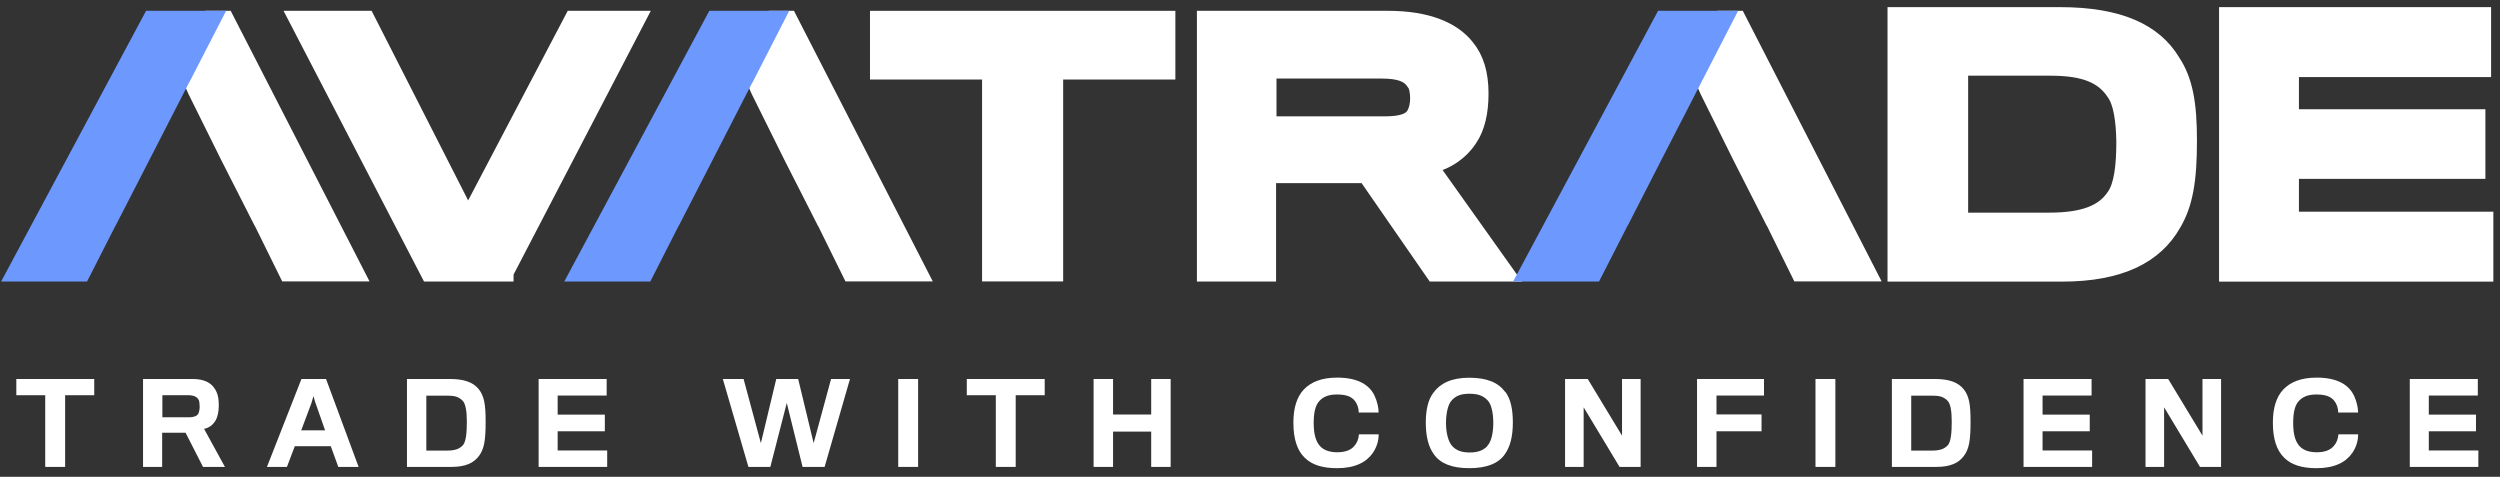 <svg width="194" height="37" viewBox="0 0 194 37" fill="none" xmlns="http://www.w3.org/2000/svg">
<rect x="0" y="0" width="194" height="37" fill="#333333" stroke="none"/>
<g id="logo-brand-bright 1" clip-path="url(#clip0_517_100)">
<path id="Vector" d="M39.146 21.14H33.333L23.167 1.547H28.404L36.319 17.091L44.483 1.547H49.337L39.146 21.132V21.14Z" fill="white" stroke="white" stroke-width="1.414" stroke-miterlimit="10"/>
<path id="Vector_2" d="M81.795 5.464V21.132H76.916V5.464H68.218V1.547H90.501V5.464H81.803H81.795Z" fill="white" stroke="white" stroke-width="1.414" stroke-miterlimit="10"/>
<path id="Vector_3" d="M113.994 10.656C113.36 11.677 112.201 12.549 110.783 12.779L116.73 21.14H111.317L106.03 13.504H98.316V21.14H93.587V1.547H107.723C110.733 1.547 112.702 2.395 113.744 3.72C114.453 4.592 114.803 5.719 114.803 7.266C114.803 8.69 114.528 9.858 113.994 10.656ZM109.799 6.312C109.366 5.686 108.64 5.39 107.223 5.39H98.349V9.735H107.506C108.799 9.735 109.508 9.463 109.808 8.961C110.058 8.558 110.133 8.04 110.133 7.636C110.133 7.159 110.058 6.641 109.808 6.312H109.799Z" fill="white" stroke="white" stroke-width="1.414" stroke-miterlimit="10"/>
<path id="Vector_4" d="M159.986 21.14H147.186V1.267H159.837C164.457 1.267 167.126 2.559 168.485 4.814C169.46 6.279 169.77 8.056 169.77 10.912C169.77 13.997 169.46 15.799 168.561 17.314C167.201 19.716 164.557 21.14 159.986 21.14ZM164.941 11.01C164.916 9.315 164.707 7.9 164.148 7.135C163.248 5.769 161.763 5.16 159.12 5.16H152.014V17.215H158.994C161.763 17.215 163.307 16.581 164.173 15.265C164.765 14.425 164.941 12.837 164.941 11.01Z" fill="white" stroke="white" stroke-width="1.428" stroke-miterlimit="10"/>
<path id="Vector_5" d="M172.914 21.14V1.267H192.595V5.267H177.683V9.192H192.153V13.166H177.683V17.141H192.77V21.14H172.914Z" fill="white" stroke="white" stroke-width="1.428" stroke-miterlimit="10"/>
<path id="Vector_6" d="M17.471 1.547H16.379L14.486 5.225L15.261 6.986C15.261 6.986 16.938 10.352 17.78 12.064L20.198 16.82H20.215L20.782 17.972L22.341 21.132H27.52L17.471 1.547Z" fill="white" stroke="white" stroke-width="1.414" stroke-miterlimit="10"/>
<path id="Vector_7" d="M11.758 1.547L1.267 21.14H6.321L8.214 17.421L8.522 16.82H8.531L10.916 12.179L13.601 6.945L14.485 5.217L14.493 5.225L16.387 1.547H11.758Z" fill="#6D98FD" stroke="#6D98FD" stroke-width="1.414" stroke-miterlimit="10"/>
<path id="Vector_8" d="M5.053 30.669V36.232H3.51V30.669H1.267V29.41H7.313V30.669H5.053Z" fill="white"/>
<path id="Vector_9" d="M16.721 32.636C16.512 32.998 16.187 33.212 15.836 33.278L17.454 36.232H15.753L14.402 33.582H12.584V36.232H11.1V29.41H14.953C15.836 29.41 16.379 29.698 16.671 30.176C16.879 30.488 16.979 30.883 16.979 31.443C16.979 31.961 16.879 32.365 16.729 32.636H16.721ZM15.411 31.023C15.286 30.785 15.027 30.669 14.611 30.669H12.601V32.381H14.702C15.036 32.381 15.294 32.282 15.395 32.093C15.453 31.961 15.495 31.739 15.495 31.566C15.495 31.369 15.47 31.138 15.42 31.023H15.411Z" fill="white"/>
<path id="Vector_10" d="M22.266 36.232H20.715L23.392 29.41H25.301L27.828 36.232H26.252L25.668 34.627H22.875L22.266 36.232ZM24.484 31.295L24.326 30.735L24.159 31.303L23.375 33.393H25.226L24.492 31.295H24.484Z" fill="white"/>
<path id="Vector_11" d="M35.026 36.232H31.581V29.41H34.926C36.035 29.41 36.719 29.674 37.136 30.184C37.569 30.711 37.686 31.377 37.686 32.71C37.686 34.191 37.569 34.833 37.177 35.368C36.769 35.928 36.127 36.232 35.026 36.232ZM36.227 32.718C36.227 31.961 36.143 31.328 35.893 31.089C35.593 30.793 35.301 30.702 34.709 30.702H33.083V34.965H34.701C35.309 34.965 35.643 34.841 35.918 34.553C36.168 34.274 36.227 33.55 36.227 32.727V32.718Z" fill="white"/>
<path id="Vector_12" d="M41.798 36.232V29.41H47.077V30.694H43.274V32.175H46.935V33.467H43.274V34.957H47.118V36.232H41.798Z" fill="white"/>
<path id="Vector_13" d="M63.981 36.232H62.28L61.054 31.27L59.778 36.232H58.077L56.092 29.41H57.702L59.044 34.389L60.237 29.41H61.938L63.139 34.389L64.49 29.41H65.958L63.99 36.232H63.981Z" fill="white"/>
<path id="Vector_14" d="M69.702 36.232V29.41H71.245V36.232H69.702Z" fill="white"/>
<path id="Vector_15" d="M78.818 30.669V36.232H77.275V30.669H75.023V29.41H81.069V30.669H78.809H78.818Z" fill="white"/>
<path id="Vector_16" d="M89.333 36.232V33.492H86.373V36.232H84.863V29.41H86.373V32.167H89.333V29.41H90.843V36.232H89.333Z" fill="white"/>
<path id="Vector_17" d="M106.505 35.179C106.021 35.87 105.146 36.331 103.761 36.331C102.652 36.331 101.81 36.084 101.243 35.516C100.676 34.965 100.367 34.093 100.367 32.801C100.367 31.64 100.642 30.793 101.176 30.225C101.735 29.641 102.561 29.303 103.77 29.303C105.429 29.303 106.28 29.904 106.664 30.702C106.88 31.163 106.981 31.665 106.981 32.011H105.438C105.438 31.69 105.329 31.36 105.154 31.13C104.879 30.768 104.462 30.612 103.736 30.612C103.094 30.612 102.677 30.793 102.377 31.122C102.06 31.467 101.943 32.044 101.943 32.833C101.943 33.739 102.127 34.282 102.435 34.619C102.761 34.973 103.253 35.096 103.778 35.096C104.437 35.096 104.837 34.899 105.079 34.627C105.313 34.364 105.421 34.084 105.454 33.706H106.989C106.981 34.068 106.914 34.603 106.505 35.187V35.179Z" fill="white"/>
<path id="Vector_18" d="M116.813 30.406C117.213 30.932 117.397 31.722 117.397 32.784C117.397 33.895 117.18 34.676 116.78 35.244C116.296 35.952 115.379 36.33 114.019 36.33C112.66 36.33 111.776 35.968 111.275 35.261C110.85 34.685 110.642 33.87 110.642 32.8C110.642 31.788 110.825 31.006 111.234 30.472C111.751 29.764 112.61 29.311 114.011 29.311C115.412 29.311 116.271 29.698 116.796 30.406H116.813ZM115.404 34.611C115.737 34.282 115.879 33.566 115.879 32.817C115.879 32.068 115.737 31.385 115.454 31.081C115.153 30.768 114.795 30.554 114.036 30.554C113.277 30.554 112.935 30.759 112.635 31.089C112.36 31.393 112.21 32.093 112.21 32.825C112.21 33.557 112.376 34.306 112.727 34.652C113.01 34.931 113.377 35.113 114.053 35.113C114.77 35.113 115.137 34.899 115.42 34.619L115.404 34.611Z" fill="white"/>
<path id="Vector_19" d="M125.678 36.232L122.892 31.608V36.232H121.449V29.41H123.209L125.869 33.805V29.41H127.312V36.232H125.678Z" fill="white"/>
<path id="Vector_20" d="M133.199 30.694V32.159H136.695V33.467H133.199V36.232H131.69V29.41H136.886V30.694H133.199Z" fill="white"/>
<path id="Vector_21" d="M140.882 36.232V29.41H142.424V36.232H140.882Z" fill="white"/>
<path id="Vector_22" d="M150.255 36.232H146.811V29.41H150.155C151.264 29.41 151.947 29.674 152.364 30.184C152.806 30.711 152.915 31.377 152.915 32.71C152.915 34.191 152.799 34.833 152.406 35.368C151.998 35.928 151.355 36.232 150.255 36.232ZM151.455 32.718C151.455 31.961 151.372 31.328 151.122 31.089C150.822 30.793 150.53 30.702 149.937 30.702H148.311V34.965H149.93C150.538 34.965 150.873 34.841 151.148 34.553C151.397 34.274 151.455 33.55 151.455 32.727V32.718Z" fill="white"/>
<path id="Vector_23" d="M157.027 36.232V29.41H162.306V30.694H158.503V32.175H162.164V33.467H158.503V34.957H162.348V36.232H157.027Z" fill="white"/>
<path id="Vector_24" d="M170.72 36.232L167.935 31.608V36.232H166.492V29.41H168.251L170.913 33.805V29.41H172.355V36.232H170.72Z" fill="white"/>
<path id="Vector_25" d="M182.513 35.179C182.029 35.87 181.153 36.331 179.768 36.331C178.659 36.331 177.818 36.084 177.25 35.516C176.684 34.965 176.375 34.093 176.375 32.801C176.375 31.64 176.65 30.793 177.183 30.225C177.742 29.641 178.568 29.303 179.777 29.303C181.437 29.303 182.287 29.904 182.671 30.702C182.888 31.163 182.988 31.665 182.988 32.011H181.445C181.445 31.69 181.337 31.36 181.161 31.13C180.886 30.768 180.469 30.612 179.744 30.612C179.102 30.612 178.685 30.793 178.384 31.122C178.068 31.467 177.951 32.044 177.951 32.833C177.951 33.739 178.135 34.282 178.443 34.619C178.768 34.973 179.26 35.096 179.786 35.096C180.445 35.096 180.844 34.899 181.086 34.627C181.321 34.364 181.428 34.084 181.461 33.706H182.996C182.988 34.068 182.921 34.603 182.513 35.187V35.179Z" fill="white"/>
<path id="Vector_26" d="M186.999 36.232V29.41H192.278V30.694H188.475V32.175H192.136V33.467H188.475V34.957H192.32V36.232H186.999Z" fill="white"/>
<path id="Vector_27" d="M61.179 1.547H60.087L58.193 5.225L58.969 6.986C58.969 6.986 60.645 10.352 61.488 12.064L63.906 16.82H63.923L64.49 17.972L66.049 21.132H71.228L61.179 1.547Z" fill="white" stroke="white" stroke-width="1.414" stroke-miterlimit="10"/>
<path id="Vector_28" d="M55.466 1.547L44.967 21.14H50.029L51.922 17.421L52.231 16.82H52.239L54.624 12.179L57.309 6.945L58.194 5.217L58.202 5.225L60.087 1.547H55.466Z" fill="#6D98FD" stroke="#6D98FD" stroke-width="1.414" stroke-miterlimit="10"/>
<path id="Vector_29" d="M134.81 1.547H133.718L131.824 5.225L132.6 6.986C132.6 6.986 134.275 10.352 135.118 12.064L137.537 16.82H137.554L138.12 17.972L139.68 21.132H144.859L134.81 1.547Z" fill="white" stroke="white" stroke-width="1.414" stroke-miterlimit="10"/>
<path id="Vector_30" d="M129.089 1.547L118.598 21.14H123.651L125.553 17.421L125.853 16.82H125.87L128.246 12.179L130.94 6.945L131.825 5.217V5.225L133.718 1.547H129.089Z" fill="#6D98FD" stroke="#6D98FD" stroke-width="1.414" stroke-miterlimit="10"/>
</g>
<defs>
<clipPath id="clip0_517_100">
<rect width="193.888" height="36.75" fill="white"/>
</clipPath>
</defs>
</svg>
